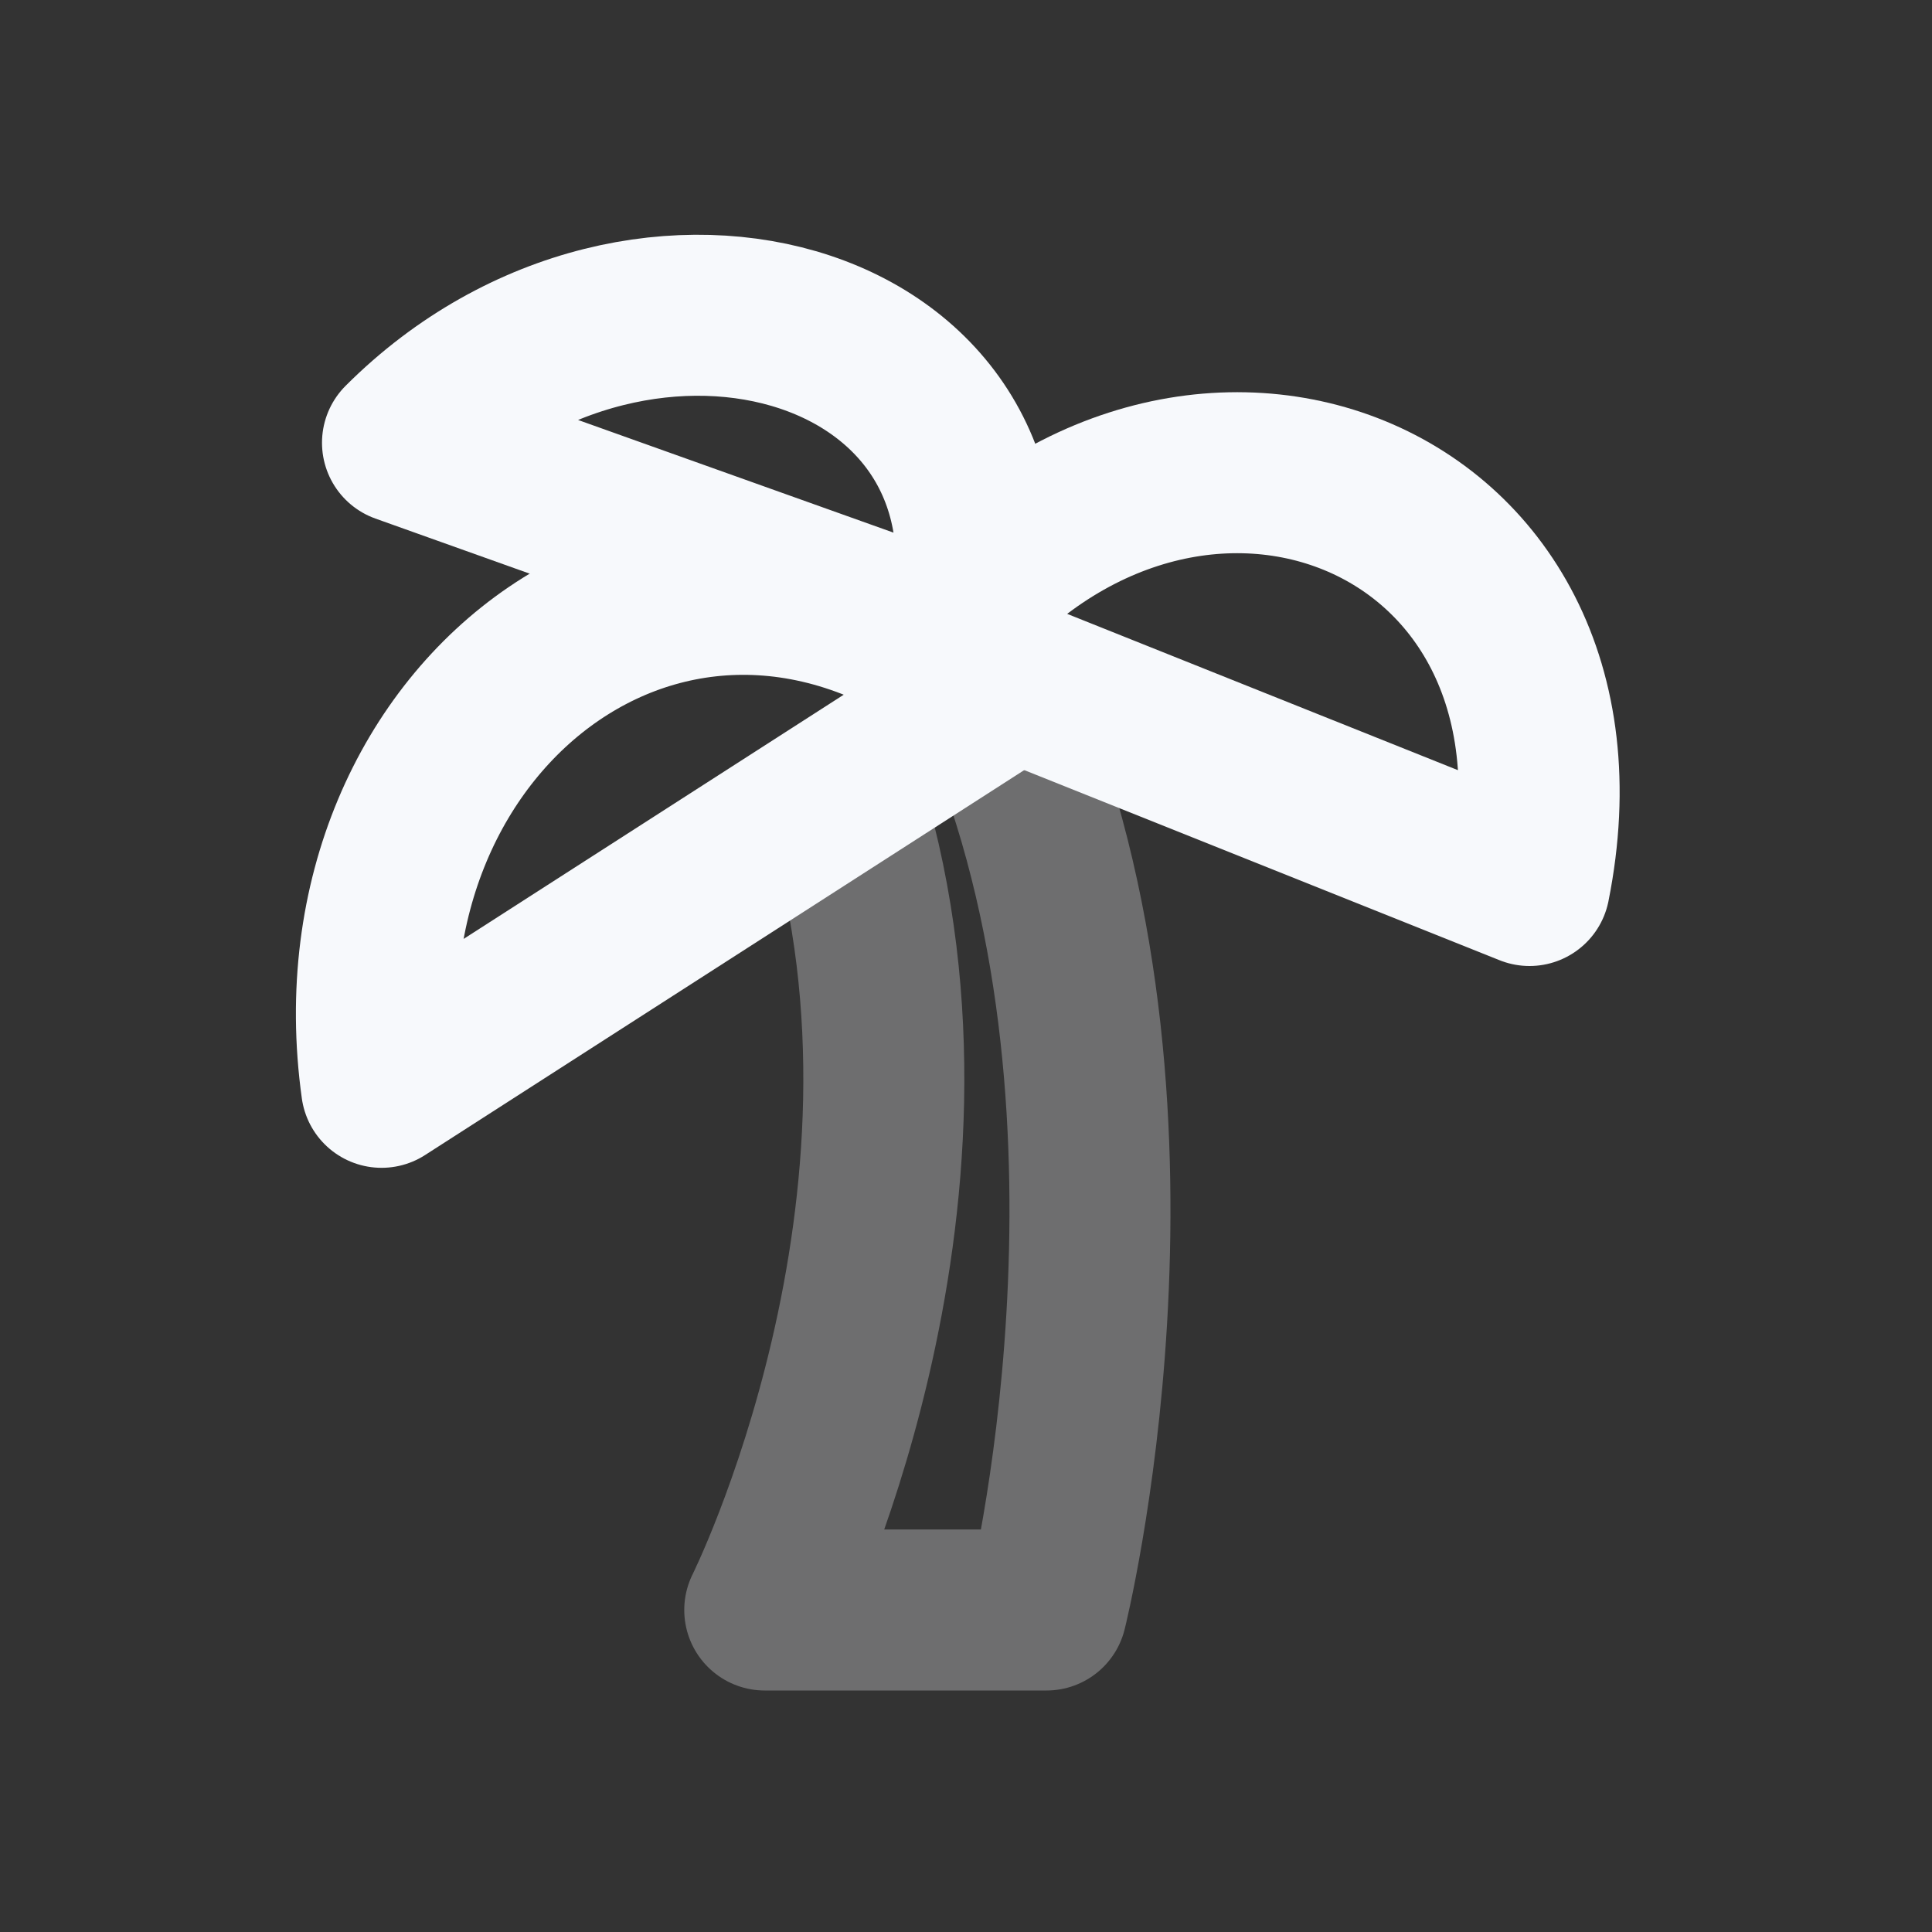 <svg xmlns="http://www.w3.org/2000/svg" width="24" height="24" fill="none"><rect width="100%" height="100%" fill="#333333" stroke="none"/><path stroke="#F7F9FC" stroke-linecap="round" stroke-linejoin="round" stroke-width="2" d="M10.5 10c1.5 5-1 10-1 10H13s1.5-6-.5-11" opacity=".3"/><path stroke="#F7F9FC" stroke-linecap="round" stroke-linejoin="round" stroke-width="2" d="M4.74 13.507c-.655-4.698 3.828-8.038 7.619-4.895z"/><path stroke="#F7F9FC" stroke-linecap="round" stroke-linejoin="round" stroke-width="2" d="M5 5.5c3-3 8-1.5 7 2.5z"/><path stroke="#F7F9FC" stroke-linecap="round" stroke-linejoin="round" stroke-width="2" d="M19 11c1-5-4.5-7-7.5-3z"/></svg>
